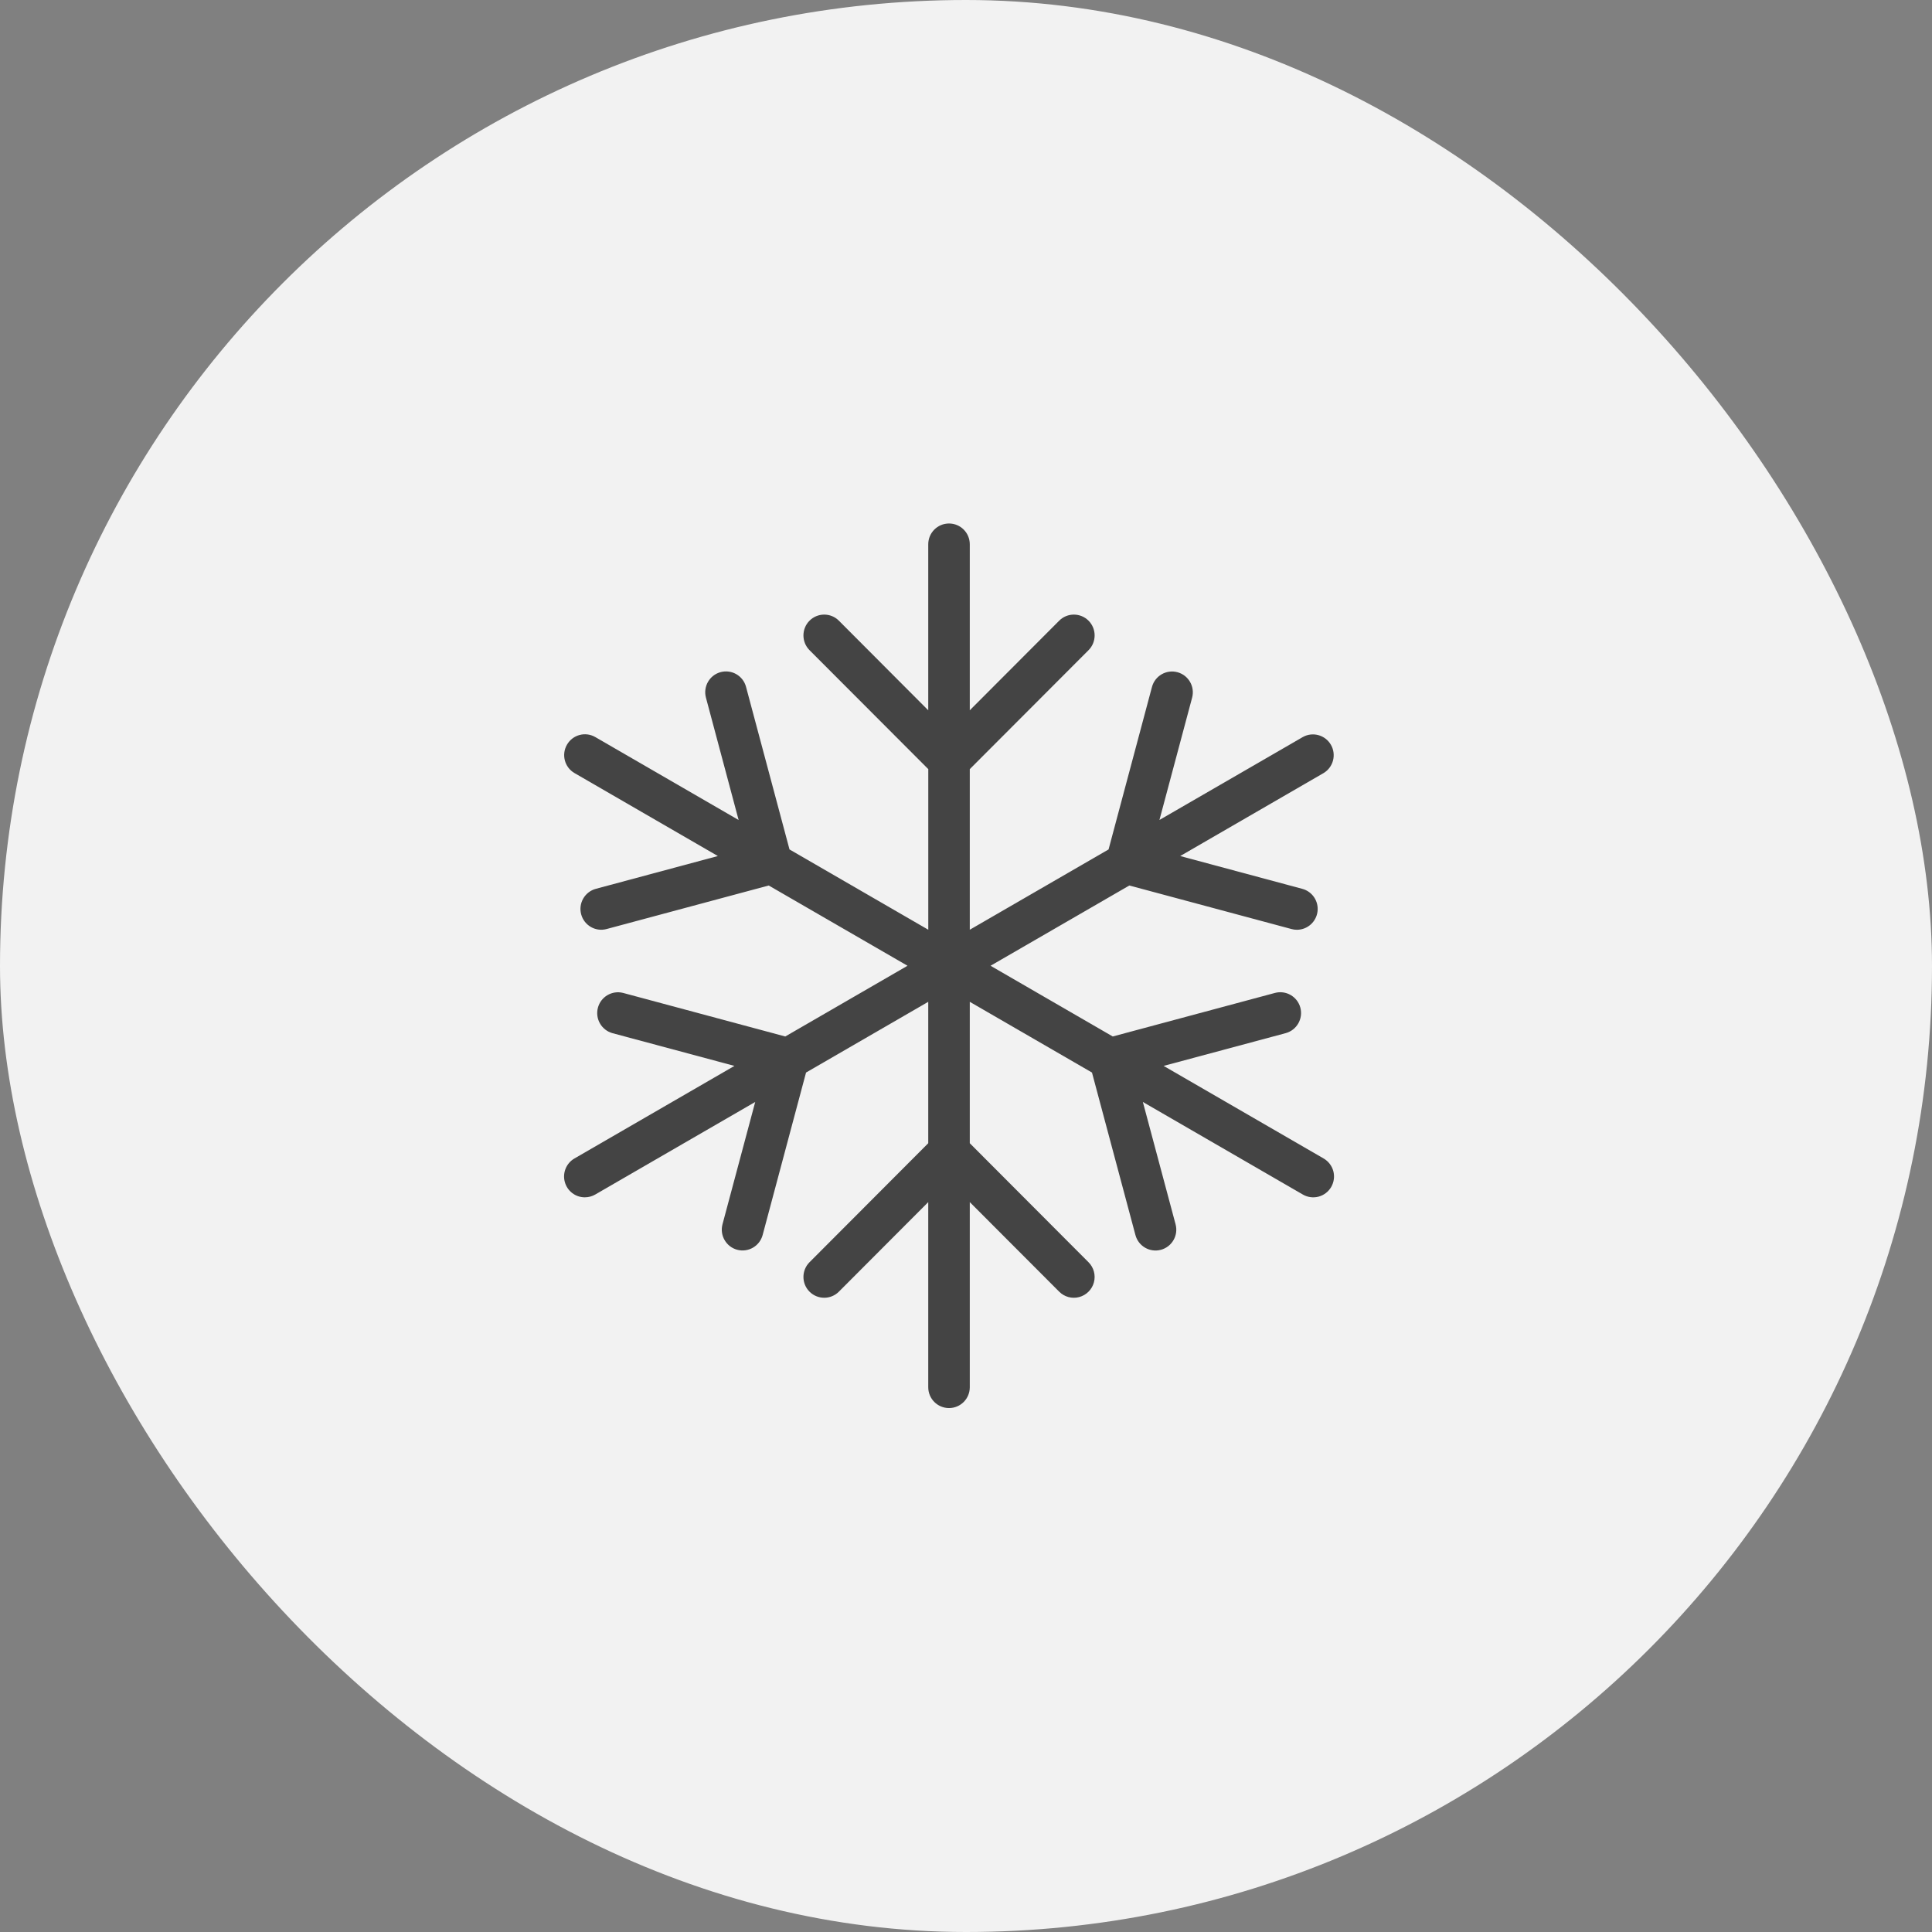 <?xml version="1.0" encoding="UTF-8"?>
<svg width="48px" height="48px" viewBox="0 0 48 48" version="1.1" xmlns="http://www.w3.org/2000/svg" xmlns:xlink="http://www.w3.org/1999/xlink">
    <rect x="0" y="0" width="48" height="48" fill="#808080" stroke="none"/>
    <!-- Generator: Sketch 43.1 (39012) - http://www.bohemiancoding.com/sketch -->
    <title>icon-zhilengmoshi48*48#444444</title>
    <desc>Created with Sketch.</desc>
    <defs></defs>
    <g id="Page-1" stroke="none" stroke-width="1" fill="none" fill-rule="evenodd">
        <g id="控制-温度" transform="translate(-200, -337)">
            <g id="icon-zhilengmoshi48*48#444444" transform="translate(200, 337)">
                <rect fill="#F2F2F2" x="0" y="0" width="48" height="48" rx="24"></rect>
                <path d="M32.885,28.782 L28.91,26.482 L31.943,25.668 C32.218,25.593 32.38,25.31 32.307,25.035 C32.233,24.76 31.951,24.596 31.676,24.669 L27.646,25.751 L24.61,23.994 L28.058,22 L32.088,23.082 C32.131,23.094 32.176,23.1 32.221,23.1 C32.48,23.1 32.699,22.907 32.733,22.65 C32.767,22.392 32.605,22.15 32.355,22.083 L29.322,21.268 L32.885,19.206 C33.126,19.061 33.207,18.749 33.066,18.504 C32.925,18.26 32.615,18.174 32.369,18.311 L28.806,20.372 L29.618,17.333 C29.691,17.057 29.528,16.775 29.253,16.701 C28.978,16.627 28.696,16.79 28.621,17.065 L27.542,21.104 L24.094,23.099 L24.094,19.109 L27.045,16.153 C27.246,15.951 27.246,15.623 27.045,15.421 C26.843,15.219 26.516,15.219 26.315,15.421 L24.094,17.647 L24.094,13.523 C24.094,13.237 23.863,13.006 23.578,13.006 C23.293,13.006 23.062,13.237 23.062,13.523 L23.062,17.647 L20.842,15.421 C20.641,15.219 20.314,15.219 20.112,15.421 C19.911,15.623 19.911,15.951 20.112,16.153 L23.063,19.109 L23.063,23.099 L19.615,21.104 L18.535,17.065 C18.462,16.789 18.179,16.625 17.903,16.699 C17.628,16.773 17.465,17.057 17.539,17.333 L18.351,20.373 L14.788,18.311 C14.541,18.17 14.228,18.255 14.086,18.502 C13.944,18.748 14.027,19.063 14.272,19.206 L17.835,21.268 L14.802,22.083 C14.528,22.158 14.365,22.441 14.439,22.716 C14.513,22.991 14.794,23.155 15.069,23.082 L19.099,22 L22.547,23.994 L19.51,25.751 L15.481,24.669 C15.207,24.599 14.928,24.763 14.855,25.036 C14.782,25.31 14.942,25.591 15.214,25.668 L18.247,26.482 L14.272,28.782 C14.07,28.899 13.971,29.138 14.032,29.364 C14.092,29.59 14.297,29.748 14.53,29.747 C14.621,29.747 14.71,29.723 14.788,29.678 L18.763,27.378 L17.95,30.418 C17.877,30.693 18.041,30.976 18.315,31.05 C18.59,31.123 18.872,30.961 18.947,30.686 L20.026,26.647 L23.062,24.89 L23.062,28.403 L20.112,31.36 C19.911,31.562 19.911,31.889 20.112,32.091 C20.314,32.293 20.641,32.293 20.842,32.091 L23.062,29.866 L23.062,34.466 C23.062,34.752 23.293,34.983 23.578,34.983 C23.863,34.983 24.094,34.752 24.094,34.466 L24.094,29.866 L26.315,32.091 C26.445,32.222 26.635,32.273 26.813,32.225 C26.991,32.177 27.13,32.038 27.178,31.86 C27.226,31.681 27.175,31.491 27.044,31.36 L24.094,28.403 L24.094,24.89 L27.13,26.647 L28.21,30.686 C28.284,30.961 28.567,31.125 28.842,31.051 C29.117,30.977 29.281,30.694 29.207,30.418 L28.394,27.378 L32.369,29.678 C32.488,29.747 32.628,29.765 32.761,29.73 C32.893,29.694 33.005,29.608 33.074,29.489 C33.142,29.37 33.161,29.229 33.126,29.096 C33.09,28.964 33.004,28.851 32.885,28.782 L32.885,28.782 Z" id="Shape" fill="#444444" fill-rule="nonzero"></path>
            </g>
        </g>
    </g>
</svg>